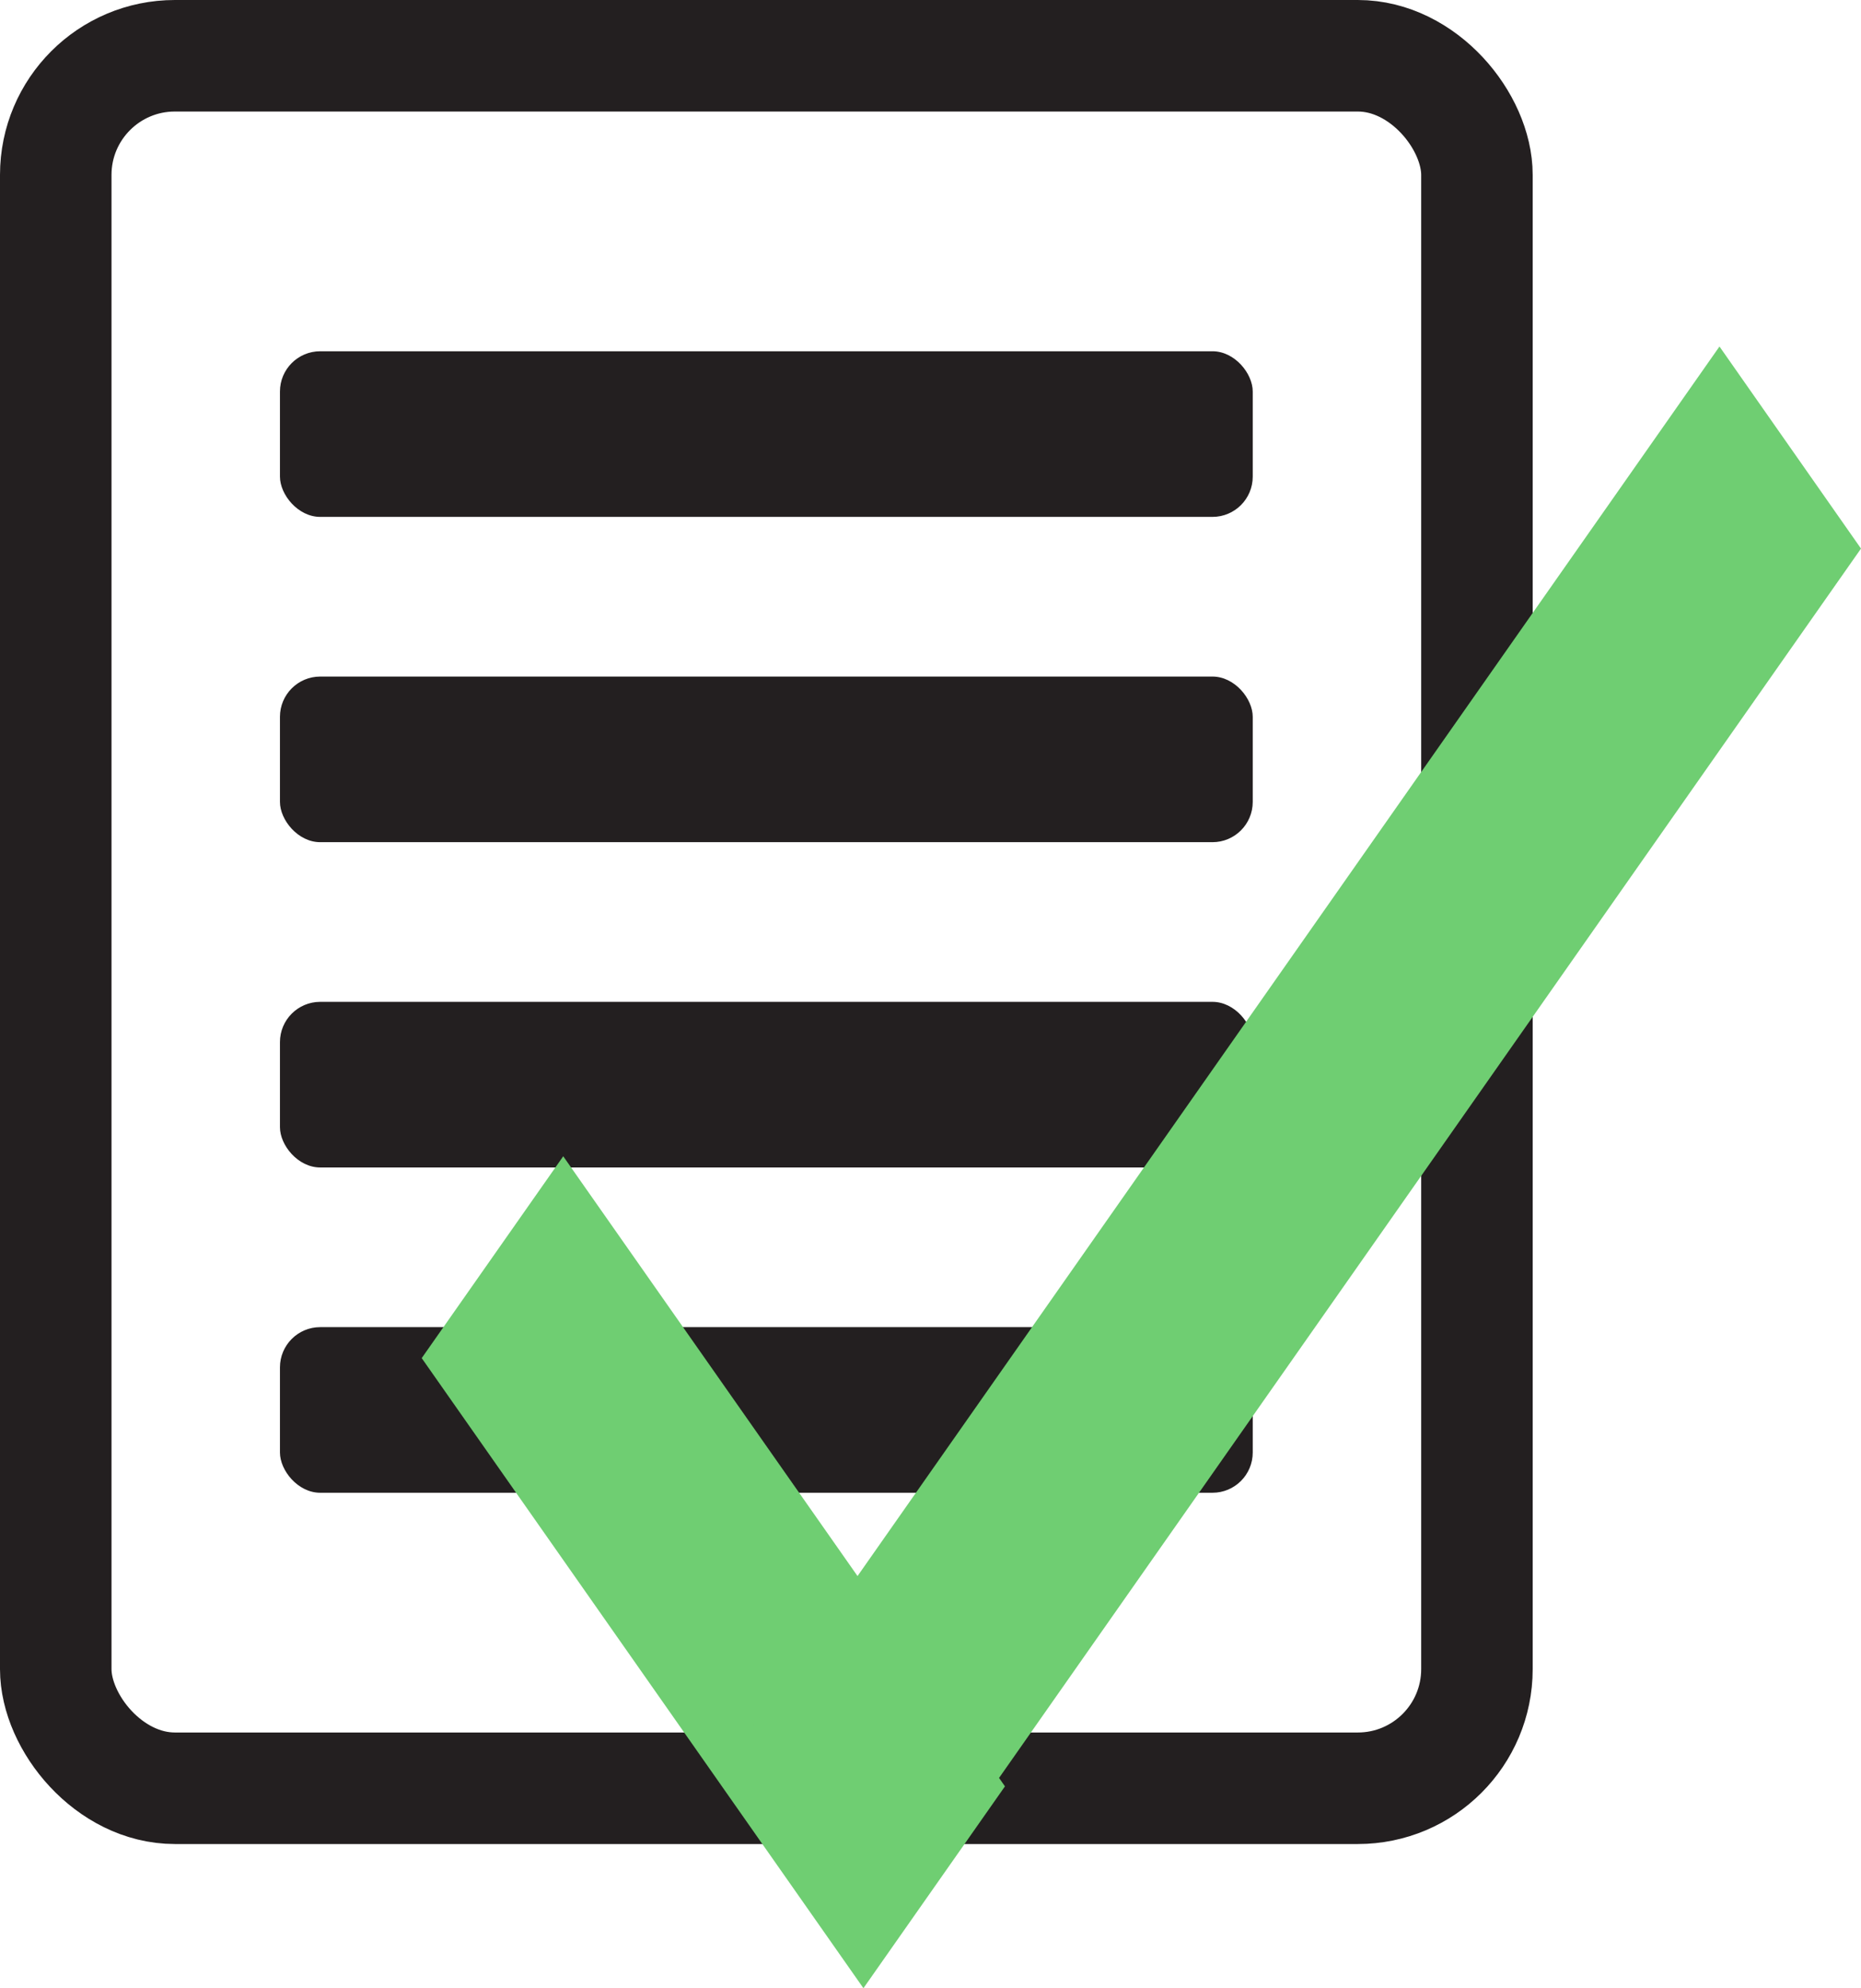 <?xml version="1.0" encoding="UTF-8"?>
<svg id="Layer_1" data-name="Layer 1" xmlns="http://www.w3.org/2000/svg" viewBox="0 0 78.11 83.43">
  <defs>
    <style>
      .cls-1 {
        fill: none;
        stroke: #231f20;
        stroke-miterlimit: 10;
        stroke-width: 4.68px;
      }

      .cls-2 {
        fill: #6fce72;
      }

      .cls-3 {
        fill: #231f20;
      }
    </style>
  </defs>
  <rect class="cls-1" x="2.34" y="2.34" width="59.65" height="72.7" rx="5" ry="5"/>
  <rect class="cls-3" x="11.75" y="14.74" width="40.83" height="6.95" rx="1.69" ry="1.69"/>
  <rect class="cls-3" x="11.75" y="28.39" width="40.83" height="6.95" rx="1.69" ry="1.69"/>
  <rect class="cls-3" x="11.75" y="42.04" width="40.83" height="6.95" rx="1.69" ry="1.69"/>
  <rect class="cls-3" x="11.75" y="55.69" width="40.83" height="6.95" rx="1.69" ry="1.69"/>
  <polygon class="cls-2" points="42.18 74.96 36.24 83.43 17.7 56.99 23.64 48.52 42.18 74.96"/>
  <polygon class="cls-2" points="37.21 81.34 31.27 72.87 72.17 14.54 78.11 23.02 37.21 81.34"/>
</svg>